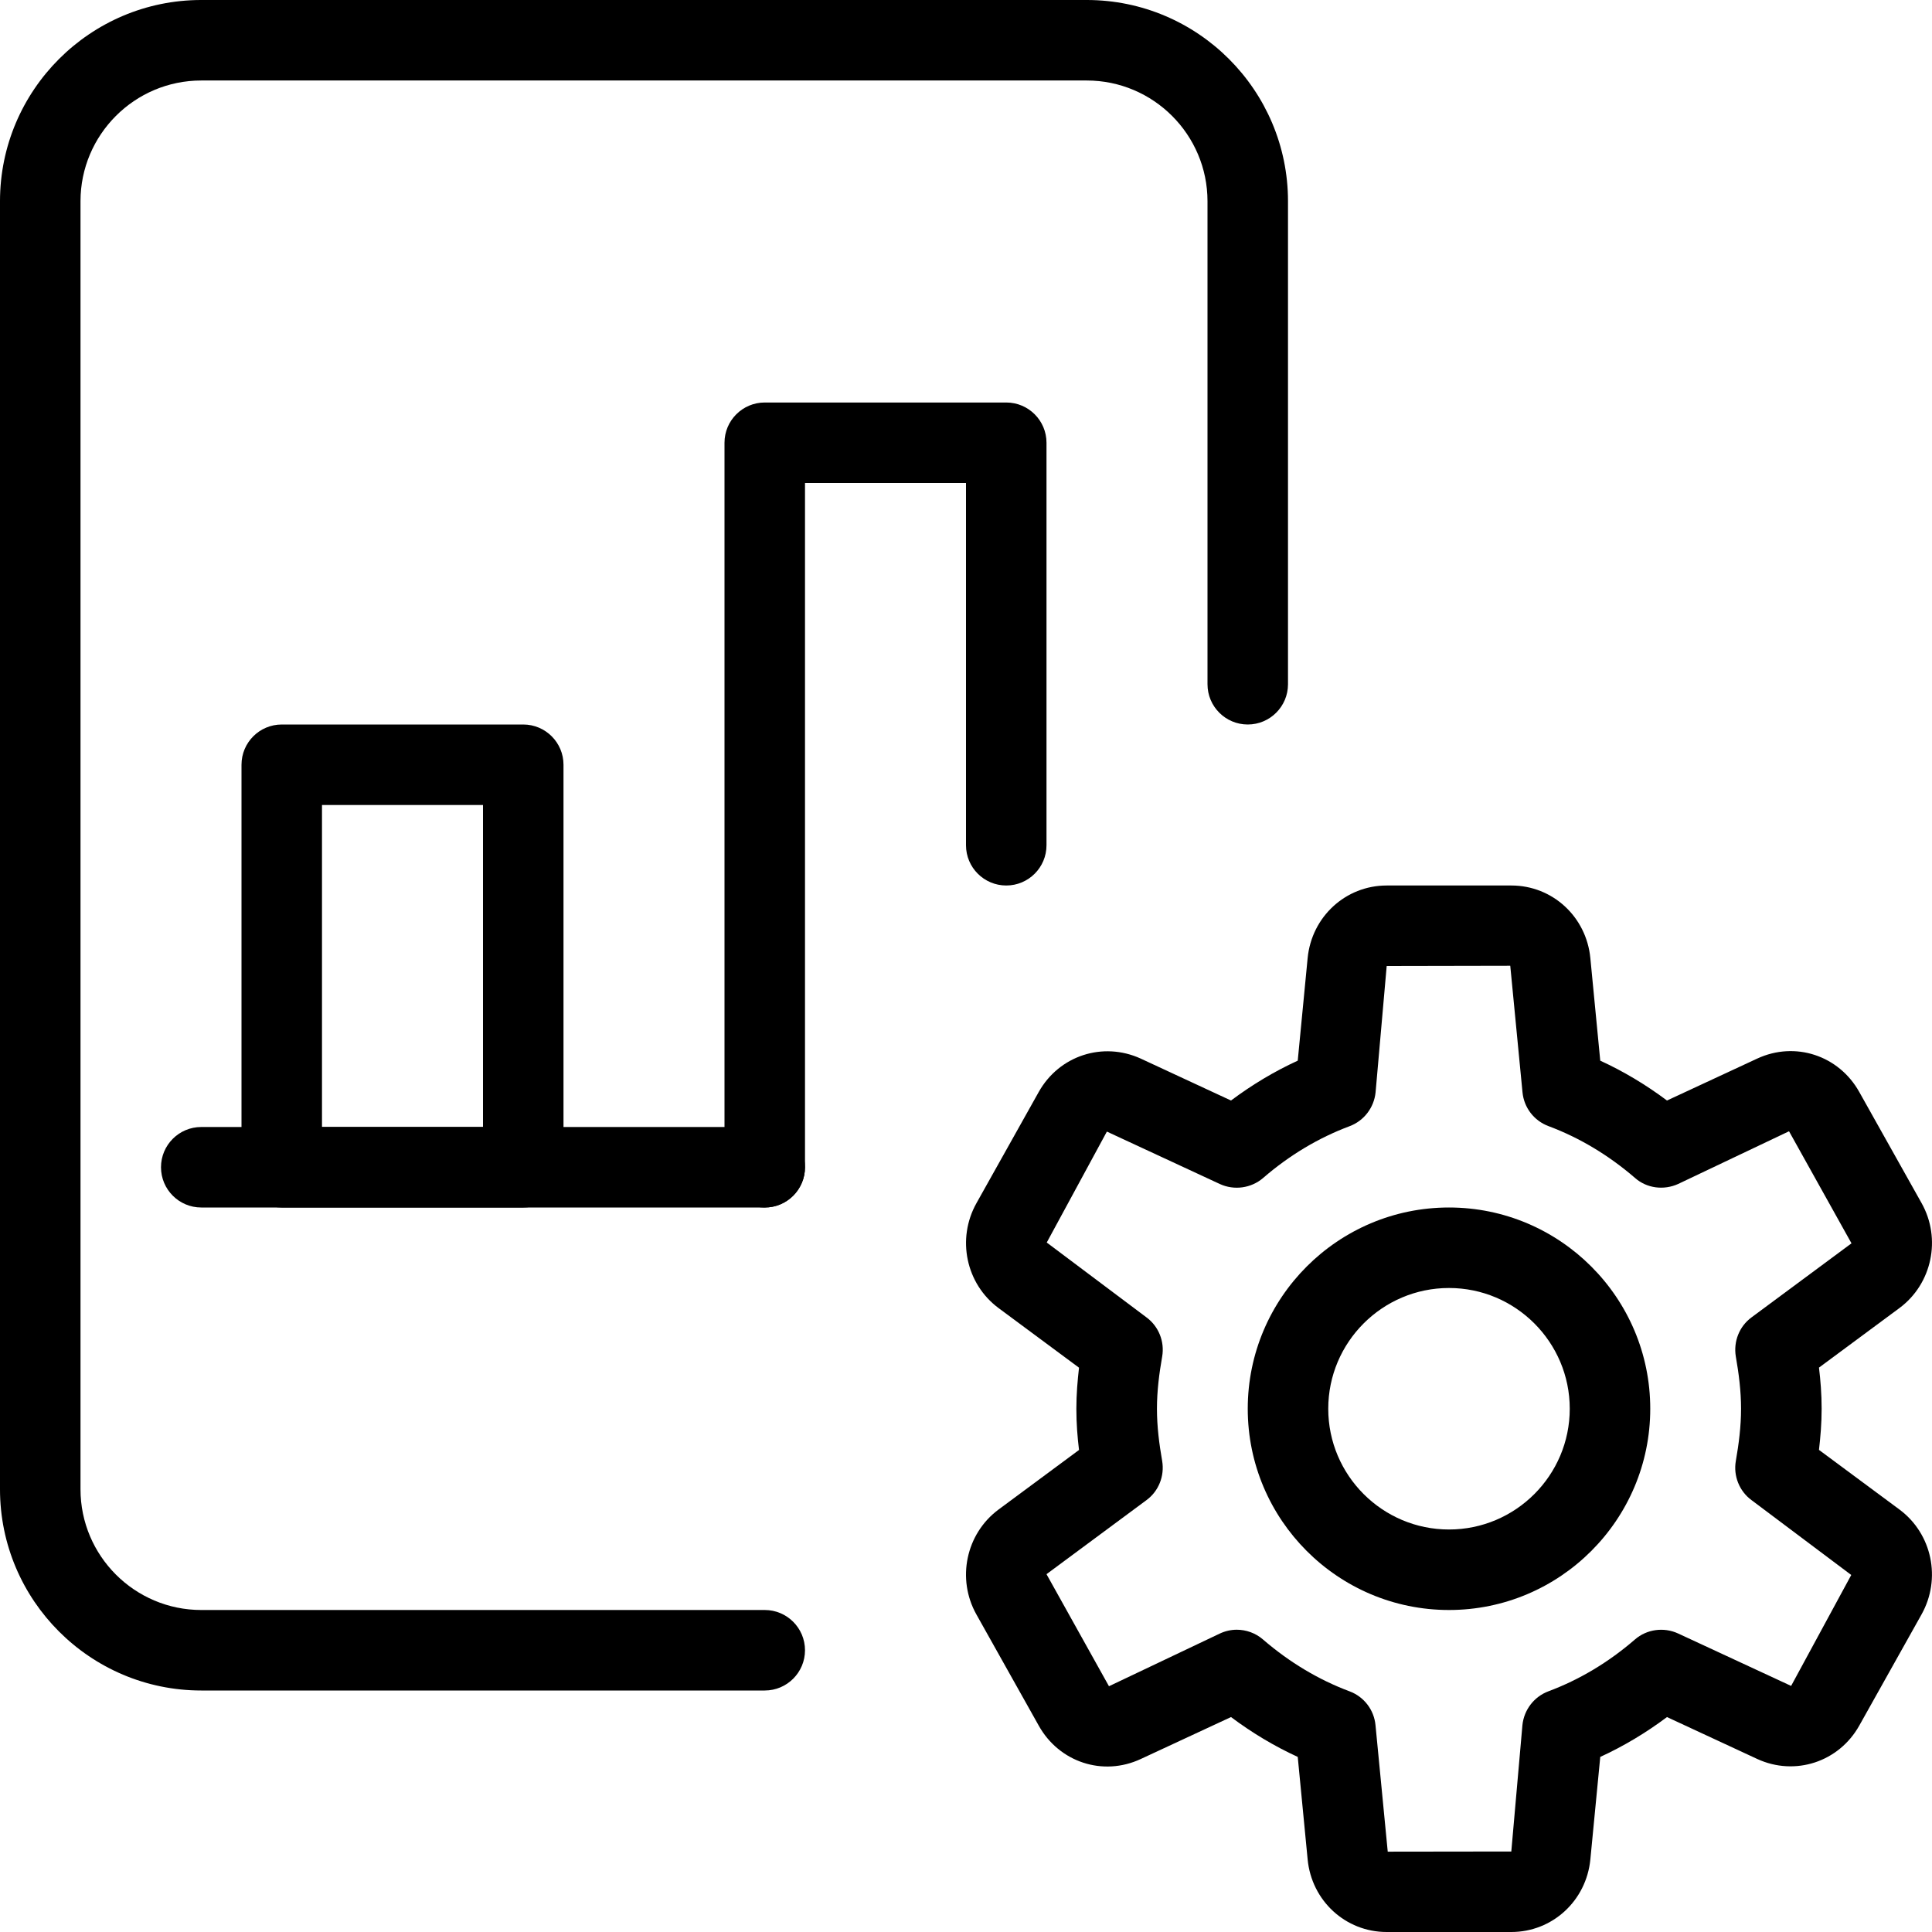 <svg id="light" enable-background="new 0 0 24 24" height="512" viewBox="0 0 24 24" width="512" xmlns="http://www.w3.org/2000/svg"><path d="m18 20c-1.379 0-2.5-1.121-2.5-2.5s1.121-2.5 2.5-2.5 2.5 1.121 2.5 2.5-1.121 2.5-2.5 2.5zm0-4c-.827 0-1.5.673-1.5 1.5s.673 1.5 1.5 1.5 1.5-.673 1.5-1.5-.673-1.5-1.5-1.5z"/><path d="m18.774 24h-1.549c-.51 0-.932-.388-.981-.902l-.123-1.273c-.29-.133-.567-.299-.829-.495l-1.121.521c-.471.22-1.014.039-1.267-.414l-.775-1.382c-.247-.441-.13-1.001.274-1.302l1.001-.741c-.019-.155-.033-.328-.033-.511s.015-.355.033-.511l-1-.741c-.405-.301-.522-.86-.274-1.303l.773-1.38c.254-.454.798-.63 1.267-.416l1.122.521c.262-.196.539-.362.829-.495l.123-1.274c.05-.514.472-.902.982-.902h1.549c.51 0 .932.388.981.903l.123 1.273c.29.133.567.299.829.495l1.121-.521c.472-.219 1.014-.038 1.267.414l.775 1.382c.247.441.13 1.001-.274 1.302l-1.001.741c.019.155.033.328.033.511s-.015.355-.033.511l1 .741c.405.301.522.86.274 1.303l-.773 1.38c-.254.454-.799.631-1.267.416l-1.122-.521c-.262.196-.539.362-.829.495l-.123 1.273c-.05.514-.472.902-.982.902zm-3.411-3.755c.117 0 .234.041.326.121.328.283.69.5 1.075.644.18.067.305.23.323.421l.152 1.571 1.535-.002.138-1.569c.019-.19.144-.354.323-.421.385-.144.747-.36 1.075-.644.146-.127.358-.157.537-.074l1.403.651.747-1.378-1.239-.93c-.151-.111-.227-.3-.195-.486.037-.211.065-.427.065-.649s-.028-.438-.065-.649c-.031-.187.044-.375.195-.486l1.242-.92-.776-1.392-1.376.654c-.179.082-.391.055-.537-.074-.328-.283-.69-.5-1.075-.644-.18-.067-.305-.23-.323-.421l-.152-1.571-1.535.003-.138 1.569c-.019.19-.144.354-.323.421-.385.144-.747.36-1.075.644-.148.127-.36.156-.537.074l-1.403-.651-.747 1.378 1.239.93c.151.111.227.3.195.486-.037.211-.065.427-.065.649s.028.438.065.649c.031.187-.044.375-.195.486l-1.242.92.776 1.392 1.376-.654c.068-.032.14-.048.211-.048z"/><path d="m9.5 21h-7c-1.379 0-2.5-1.121-2.5-2.5v-16c0-1.378 1.121-2.5 2.5-2.5h11c1.379 0 2.5 1.122 2.5 2.5v6c0 .276-.224.5-.5.5s-.5-.224-.5-.5v-6c0-.827-.673-1.5-1.5-1.5h-11c-.827 0-1.5.673-1.5 1.5v16c0 .827.673 1.5 1.5 1.5h7c.276 0 .5.224.5.5s-.224.5-.5.5z"/><path d="m9.5 15c-.276 0-.5-.224-.5-.5v-9c0-.276.224-.5.5-.5h3c.276 0 .5.224.5.5v5c0 .276-.224.5-.5.5s-.5-.224-.5-.5v-4.5h-2v8.5c0 .276-.224.5-.5.5z"/><path d="m6.5 15h-3c-.276 0-.5-.224-.5-.5v-5c0-.276.224-.5.5-.5h3c.276 0 .5.224.5.5v5c0 .276-.224.5-.5.5zm-2.5-1h2v-4h-2z"/><path d="m9.5 15h-7c-.276 0-.5-.224-.5-.5s.224-.5.5-.5h7c.276 0 .5.224.5.5s-.224.5-.5.5z"/></svg>